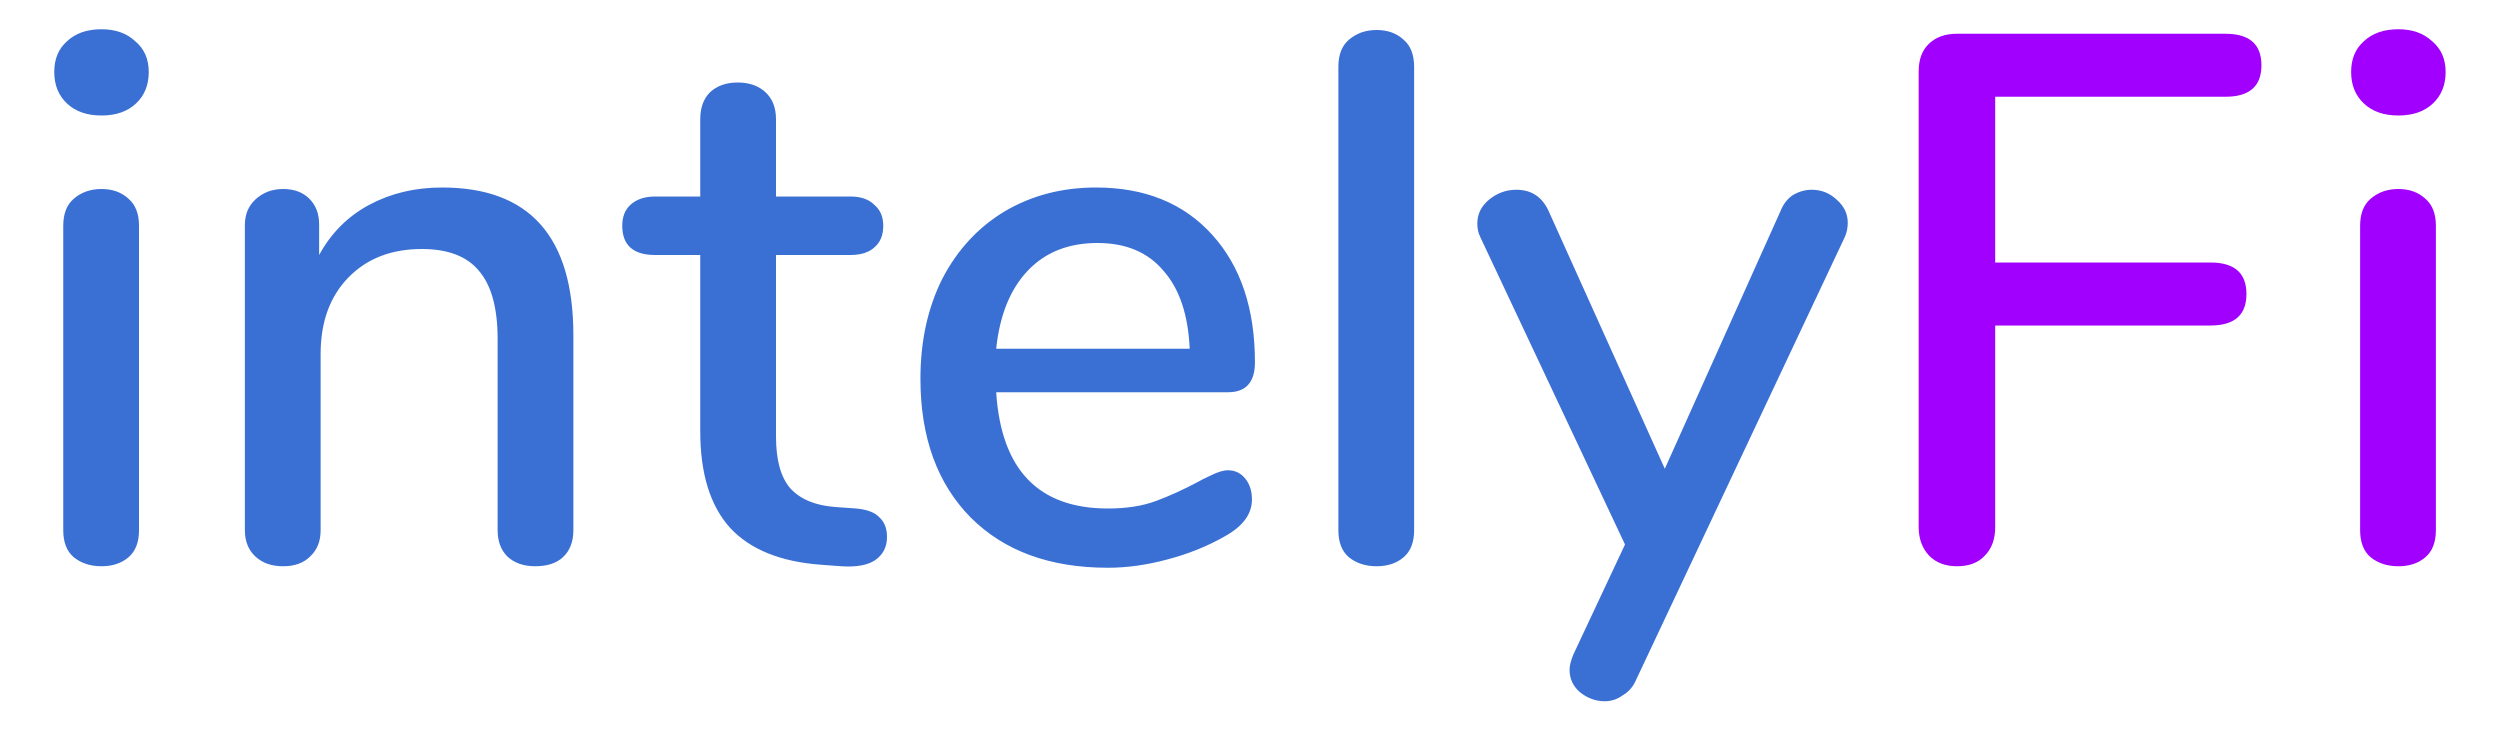 <svg width="40" height="12" viewBox="0 0 40 12" fill="none" xmlns="http://www.w3.org/2000/svg">
<path d="M1.624 9.06C1.448 9.06 1.3 9.012 1.18 8.916C1.068 8.82 1.012 8.676 1.012 8.484V3.612C1.012 3.42 1.068 3.276 1.18 3.18C1.3 3.076 1.448 3.024 1.624 3.024C1.8 3.024 1.944 3.076 2.056 3.18C2.168 3.276 2.224 3.42 2.224 3.612V8.484C2.224 8.676 2.168 8.82 2.056 8.916C1.944 9.012 1.8 9.06 1.624 9.06ZM1.624 1.848C1.392 1.848 1.208 1.784 1.072 1.656C0.936 1.528 0.868 1.36 0.868 1.152C0.868 0.944 0.936 0.78 1.072 0.66C1.208 0.532 1.392 0.468 1.624 0.468C1.848 0.468 2.028 0.532 2.164 0.66C2.308 0.78 2.38 0.944 2.38 1.152C2.38 1.36 2.312 1.528 2.176 1.656C2.04 1.784 1.856 1.848 1.624 1.848ZM7.074 3C8.474 3 9.174 3.788 9.174 5.364V8.484C9.174 8.668 9.118 8.812 9.006 8.916C8.902 9.012 8.754 9.06 8.562 9.06C8.378 9.06 8.23 9.008 8.118 8.904C8.014 8.8 7.962 8.66 7.962 8.484V5.424C7.962 4.928 7.862 4.564 7.662 4.332C7.47 4.1 7.166 3.984 6.75 3.984C6.262 3.984 5.87 4.136 5.574 4.44C5.278 4.744 5.13 5.152 5.13 5.664V8.484C5.13 8.66 5.074 8.8 4.962 8.904C4.858 9.008 4.714 9.06 4.53 9.06C4.346 9.06 4.198 9.008 4.086 8.904C3.974 8.8 3.918 8.66 3.918 8.484V3.6C3.918 3.432 3.974 3.296 4.086 3.192C4.206 3.08 4.354 3.024 4.53 3.024C4.706 3.024 4.846 3.076 4.95 3.18C5.054 3.284 5.106 3.42 5.106 3.588V4.08C5.298 3.728 5.566 3.46 5.91 3.276C6.254 3.092 6.642 3 7.074 3ZM13.7 8.136C13.876 8.152 14 8.2 14.072 8.28C14.152 8.352 14.192 8.456 14.192 8.592C14.192 8.752 14.128 8.876 14 8.964C13.88 9.044 13.7 9.076 13.46 9.06L13.136 9.036C12.488 8.988 12.004 8.792 11.684 8.448C11.364 8.096 11.204 7.58 11.204 6.9V4.08H10.484C10.132 4.08 9.956 3.924 9.956 3.612C9.956 3.468 10 3.356 10.088 3.276C10.184 3.188 10.316 3.144 10.484 3.144H11.204V1.908C11.204 1.724 11.256 1.58 11.36 1.476C11.472 1.372 11.62 1.32 11.804 1.32C11.988 1.32 12.136 1.372 12.248 1.476C12.36 1.58 12.416 1.724 12.416 1.908V3.144H13.604C13.772 3.144 13.9 3.188 13.988 3.276C14.084 3.356 14.132 3.468 14.132 3.612C14.132 3.764 14.084 3.88 13.988 3.96C13.9 4.04 13.772 4.08 13.604 4.08H12.416V6.984C12.416 7.36 12.492 7.636 12.644 7.812C12.804 7.988 13.044 8.088 13.364 8.112L13.7 8.136ZM19.647 7.524C19.759 7.524 19.851 7.568 19.923 7.656C19.995 7.744 20.031 7.856 20.031 7.992C20.031 8.224 19.887 8.42 19.599 8.58C19.319 8.74 19.011 8.864 18.675 8.952C18.347 9.04 18.031 9.084 17.727 9.084C16.799 9.084 16.067 8.816 15.531 8.28C14.995 7.736 14.727 6.996 14.727 6.06C14.727 5.46 14.843 4.928 15.075 4.464C15.315 4 15.647 3.64 16.071 3.384C16.503 3.128 16.991 3 17.535 3C18.319 3 18.939 3.252 19.395 3.756C19.851 4.26 20.079 4.94 20.079 5.796C20.079 6.116 19.935 6.276 19.647 6.276H15.939C16.019 7.516 16.615 8.136 17.727 8.136C18.023 8.136 18.279 8.096 18.495 8.016C18.711 7.936 18.939 7.832 19.179 7.704C19.203 7.688 19.267 7.656 19.371 7.608C19.483 7.552 19.575 7.524 19.647 7.524ZM17.559 3.888C17.095 3.888 16.723 4.036 16.443 4.332C16.163 4.628 15.995 5.044 15.939 5.58H19.035C19.011 5.036 18.871 4.62 18.615 4.332C18.367 4.036 18.015 3.888 17.559 3.888ZM22.026 9.06C21.85 9.06 21.702 9.012 21.582 8.916C21.47 8.82 21.414 8.676 21.414 8.484V1.068C21.414 0.876 21.47 0.732 21.582 0.636C21.702 0.532 21.85 0.48 22.026 0.48C22.202 0.48 22.346 0.532 22.458 0.636C22.57 0.732 22.626 0.876 22.626 1.068V8.484C22.626 8.676 22.57 8.82 22.458 8.916C22.346 9.012 22.202 9.06 22.026 9.06ZM28.485 3.384C28.532 3.264 28.601 3.176 28.689 3.12C28.785 3.064 28.884 3.036 28.988 3.036C29.14 3.036 29.273 3.088 29.384 3.192C29.505 3.296 29.564 3.42 29.564 3.564C29.564 3.644 29.549 3.72 29.517 3.792L26.18 10.872C26.133 10.984 26.061 11.068 25.965 11.124C25.877 11.188 25.78 11.22 25.677 11.22C25.532 11.22 25.401 11.172 25.28 11.076C25.169 10.98 25.113 10.86 25.113 10.716C25.113 10.652 25.133 10.572 25.172 10.476L26 8.712L23.684 3.792C23.652 3.728 23.637 3.656 23.637 3.576C23.637 3.424 23.701 3.296 23.828 3.192C23.956 3.088 24.101 3.036 24.261 3.036C24.5 3.036 24.672 3.148 24.776 3.372L26.637 7.5L28.485 3.384Z" fill="#3A70D4"/>
<path d="M31.311 9.06C31.127 9.06 30.979 9.004 30.867 8.892C30.755 8.772 30.699 8.62 30.699 8.436V1.14C30.699 0.956 30.751 0.812 30.855 0.708C30.967 0.596 31.119 0.54 31.311 0.54H35.607C35.991 0.54 36.183 0.708 36.183 1.044C36.183 1.38 35.991 1.548 35.607 1.548H31.923V4.2H35.367C35.751 4.2 35.943 4.368 35.943 4.704C35.943 5.04 35.751 5.208 35.367 5.208H31.923V8.436C31.923 8.628 31.867 8.78 31.755 8.892C31.651 9.004 31.503 9.06 31.311 9.06ZM38.374 9.06C38.198 9.06 38.05 9.012 37.93 8.916C37.818 8.82 37.762 8.676 37.762 8.484V3.612C37.762 3.42 37.818 3.276 37.93 3.18C38.05 3.076 38.198 3.024 38.374 3.024C38.55 3.024 38.694 3.076 38.806 3.18C38.918 3.276 38.974 3.42 38.974 3.612V8.484C38.974 8.676 38.918 8.82 38.806 8.916C38.694 9.012 38.55 9.06 38.374 9.06ZM38.374 1.848C38.142 1.848 37.958 1.784 37.822 1.656C37.686 1.528 37.618 1.36 37.618 1.152C37.618 0.944 37.686 0.78 37.822 0.66C37.958 0.532 38.142 0.468 38.374 0.468C38.598 0.468 38.778 0.532 38.914 0.66C39.058 0.78 39.13 0.944 39.13 1.152C39.13 1.36 39.062 1.528 38.926 1.656C38.79 1.784 38.606 1.848 38.374 1.848Z" fill="#A100FF"/>
</svg>
